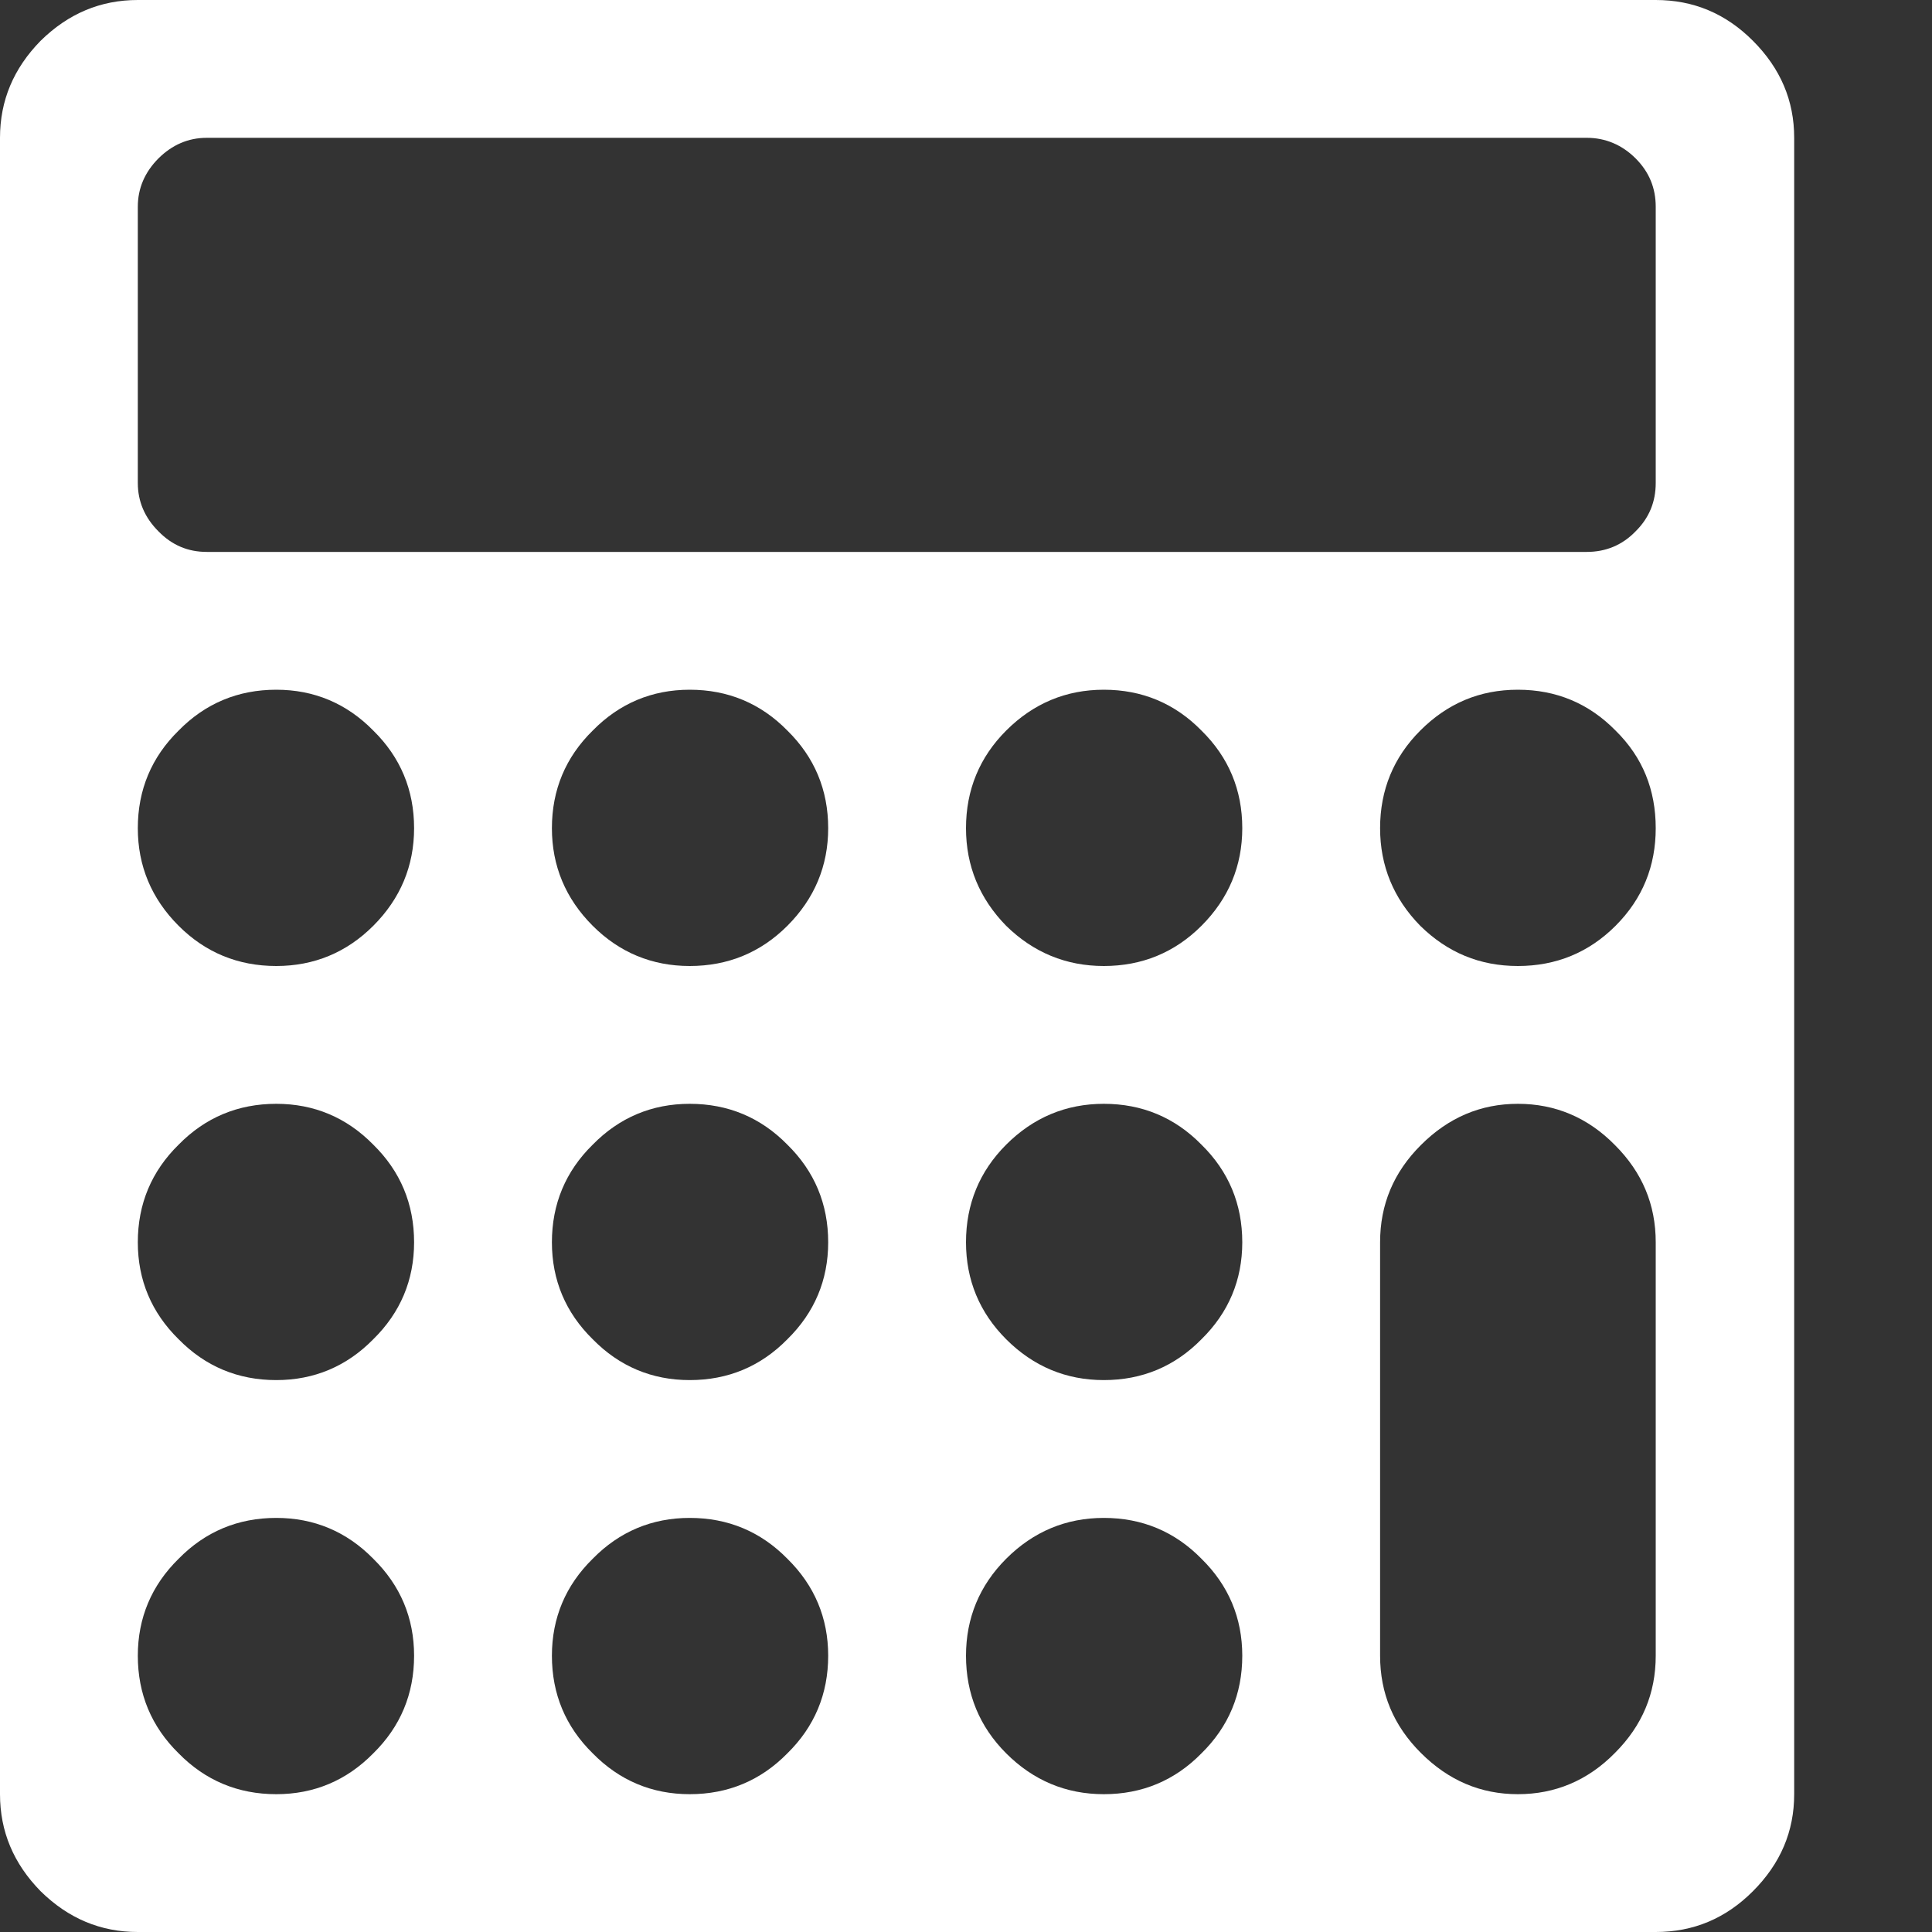 <svg version="1.1" xmlns="http://www.w3.org/2000/svg" xlink="http://www.w3.org/1999/xlink" x="0px" y="0px" width="15px" height="15px" viewBox="0 0 15 15" style="enable-background:new 0 0 15 15;" space="preserve"><rect x="0" y="0" width="15" height="15" fill="#333333" stroke="none"/><path d="M3.215,12.855C3.215,12.562,3.109,12.309,2.898,12.102C2.691,11.891,2.438,11.785,2.145,11.785C1.848,11.785,1.594,11.891,1.387,12.102C1.176,12.309,1.07,12.562,1.07,12.855C1.07,13.152,1.176,13.406,1.387,13.613C1.594,13.824,1.848,13.93,2.145,13.93C2.438,13.93,2.691,13.824,2.898,13.613C3.109,13.406,3.215,13.152,3.215,12.855ZM6.43,12.855C6.43,12.562,6.324,12.309,6.113,12.102C5.906,11.891,5.652,11.785,5.355,11.785C5.062,11.785,4.809,11.891,4.602,12.102C4.391,12.309,4.285,12.562,4.285,12.855C4.285,13.152,4.391,13.406,4.602,13.613C4.809,13.824,5.062,13.93,5.355,13.93C5.652,13.93,5.906,13.824,6.113,13.613C6.324,13.406,6.43,13.152,6.43,12.855ZM3.215,9.645C3.215,9.348,3.109,9.094,2.898,8.887C2.691,8.676,2.438,8.57,2.145,8.57C1.848,8.57,1.594,8.676,1.387,8.887C1.176,9.094,1.07,9.348,1.07,9.645C1.07,9.938,1.176,10.191,1.387,10.398C1.594,10.609,1.848,10.715,2.145,10.715C2.438,10.715,2.691,10.609,2.898,10.398C3.109,10.191,3.215,9.938,3.215,9.645ZM9.645,12.855C9.645,12.562,9.539,12.309,9.328,12.102C9.121,11.891,8.867,11.785,8.57,11.785C8.277,11.785,8.023,11.891,7.812,12.102C7.605,12.309,7.5,12.562,7.5,12.855C7.5,13.152,7.605,13.406,7.812,13.613C8.023,13.824,8.277,13.93,8.57,13.93C8.867,13.93,9.121,13.824,9.328,13.613C9.539,13.406,9.645,13.152,9.645,12.855ZM6.43,9.645C6.43,9.348,6.324,9.094,6.113,8.887C5.906,8.676,5.652,8.57,5.355,8.57C5.062,8.57,4.809,8.676,4.602,8.887C4.391,9.094,4.285,9.348,4.285,9.645C4.285,9.938,4.391,10.191,4.602,10.398C4.809,10.609,5.062,10.715,5.355,10.715C5.652,10.715,5.906,10.609,6.113,10.398C6.324,10.191,6.43,9.938,6.43,9.645ZM3.215,6.43C3.215,6.133,3.109,5.879,2.898,5.672C2.691,5.461,2.438,5.355,2.145,5.355C1.848,5.355,1.594,5.461,1.387,5.672C1.176,5.879,1.07,6.133,1.07,6.43C1.07,6.723,1.176,6.977,1.387,7.188C1.594,7.395,1.848,7.5,2.145,7.5C2.438,7.5,2.691,7.395,2.898,7.188C3.109,6.977,3.215,6.723,3.215,6.43ZM9.645,9.645C9.645,9.348,9.539,9.094,9.328,8.887C9.121,8.676,8.867,8.57,8.57,8.57C8.277,8.57,8.023,8.676,7.812,8.887C7.605,9.094,7.5,9.348,7.5,9.645C7.5,9.938,7.605,10.191,7.812,10.398C8.023,10.609,8.277,10.715,8.57,10.715C8.867,10.715,9.121,10.609,9.328,10.398C9.539,10.191,9.645,9.938,9.645,9.645ZM6.43,6.43C6.43,6.133,6.324,5.879,6.113,5.672C5.906,5.461,5.652,5.355,5.355,5.355C5.062,5.355,4.809,5.461,4.602,5.672C4.391,5.879,4.285,6.133,4.285,6.43C4.285,6.723,4.391,6.977,4.602,7.188C4.809,7.395,5.062,7.5,5.355,7.5C5.652,7.5,5.906,7.395,6.113,7.188C6.324,6.977,6.43,6.723,6.43,6.43ZM12.855,12.855L12.855,9.645C12.855,9.352,12.75,9.102,12.539,8.891C12.328,8.676,12.074,8.57,11.785,8.57C11.496,8.57,11.246,8.676,11.031,8.891C10.82,9.102,10.715,9.352,10.715,9.645L10.715,12.855C10.715,13.148,10.82,13.398,11.031,13.609C11.246,13.824,11.496,13.93,11.785,13.93C12.074,13.93,12.328,13.824,12.539,13.609C12.75,13.398,12.855,13.148,12.855,12.855ZM9.645,6.43C9.645,6.133,9.539,5.879,9.328,5.672C9.121,5.461,8.867,5.355,8.57,5.355C8.277,5.355,8.023,5.461,7.812,5.672C7.605,5.879,7.5,6.133,7.5,6.43C7.5,6.723,7.605,6.977,7.812,7.188C8.023,7.395,8.277,7.5,8.57,7.5C8.867,7.5,9.121,7.395,9.328,7.188C9.539,6.977,9.645,6.723,9.645,6.43ZM12.855,3.75L12.855,1.605C12.855,1.461,12.805,1.336,12.699,1.23C12.594,1.125,12.465,1.07,12.32,1.07L1.605,1.07C1.461,1.07,1.336,1.125,1.23,1.23C1.125,1.336,1.07,1.461,1.07,1.605L1.07,3.75C1.07,3.895,1.125,4.02,1.23,4.125C1.336,4.234,1.461,4.285,1.605,4.285L12.32,4.285C12.465,4.285,12.594,4.234,12.699,4.125C12.805,4.02,12.855,3.895,12.855,3.75ZM12.855,6.43C12.855,6.133,12.754,5.879,12.543,5.672C12.336,5.461,12.082,5.355,11.785,5.355C11.488,5.355,11.238,5.461,11.027,5.672C10.82,5.879,10.715,6.133,10.715,6.43C10.715,6.723,10.82,6.977,11.027,7.188C11.238,7.395,11.488,7.5,11.785,7.5C12.082,7.5,12.336,7.395,12.543,7.188C12.754,6.977,12.855,6.723,12.855,6.43ZM13.93,1.07L13.93,13.93C13.93,14.219,13.824,14.469,13.609,14.684C13.398,14.895,13.148,15,12.855,15L1.07,15C0.781,15,0.531,14.895,0.316,14.684C0.105,14.469,0,14.219,0,13.93L0,1.07C0,0.781,0.105,0.531,0.316,0.316C0.531,0.105,0.781,0,1.07,0L12.855,0C13.148,0,13.398,0.105,13.609,0.316C13.824,0.531,13.93,0.781,13.93,1.07ZM13.93,1.07" fill="#FFFFFF"/></svg>